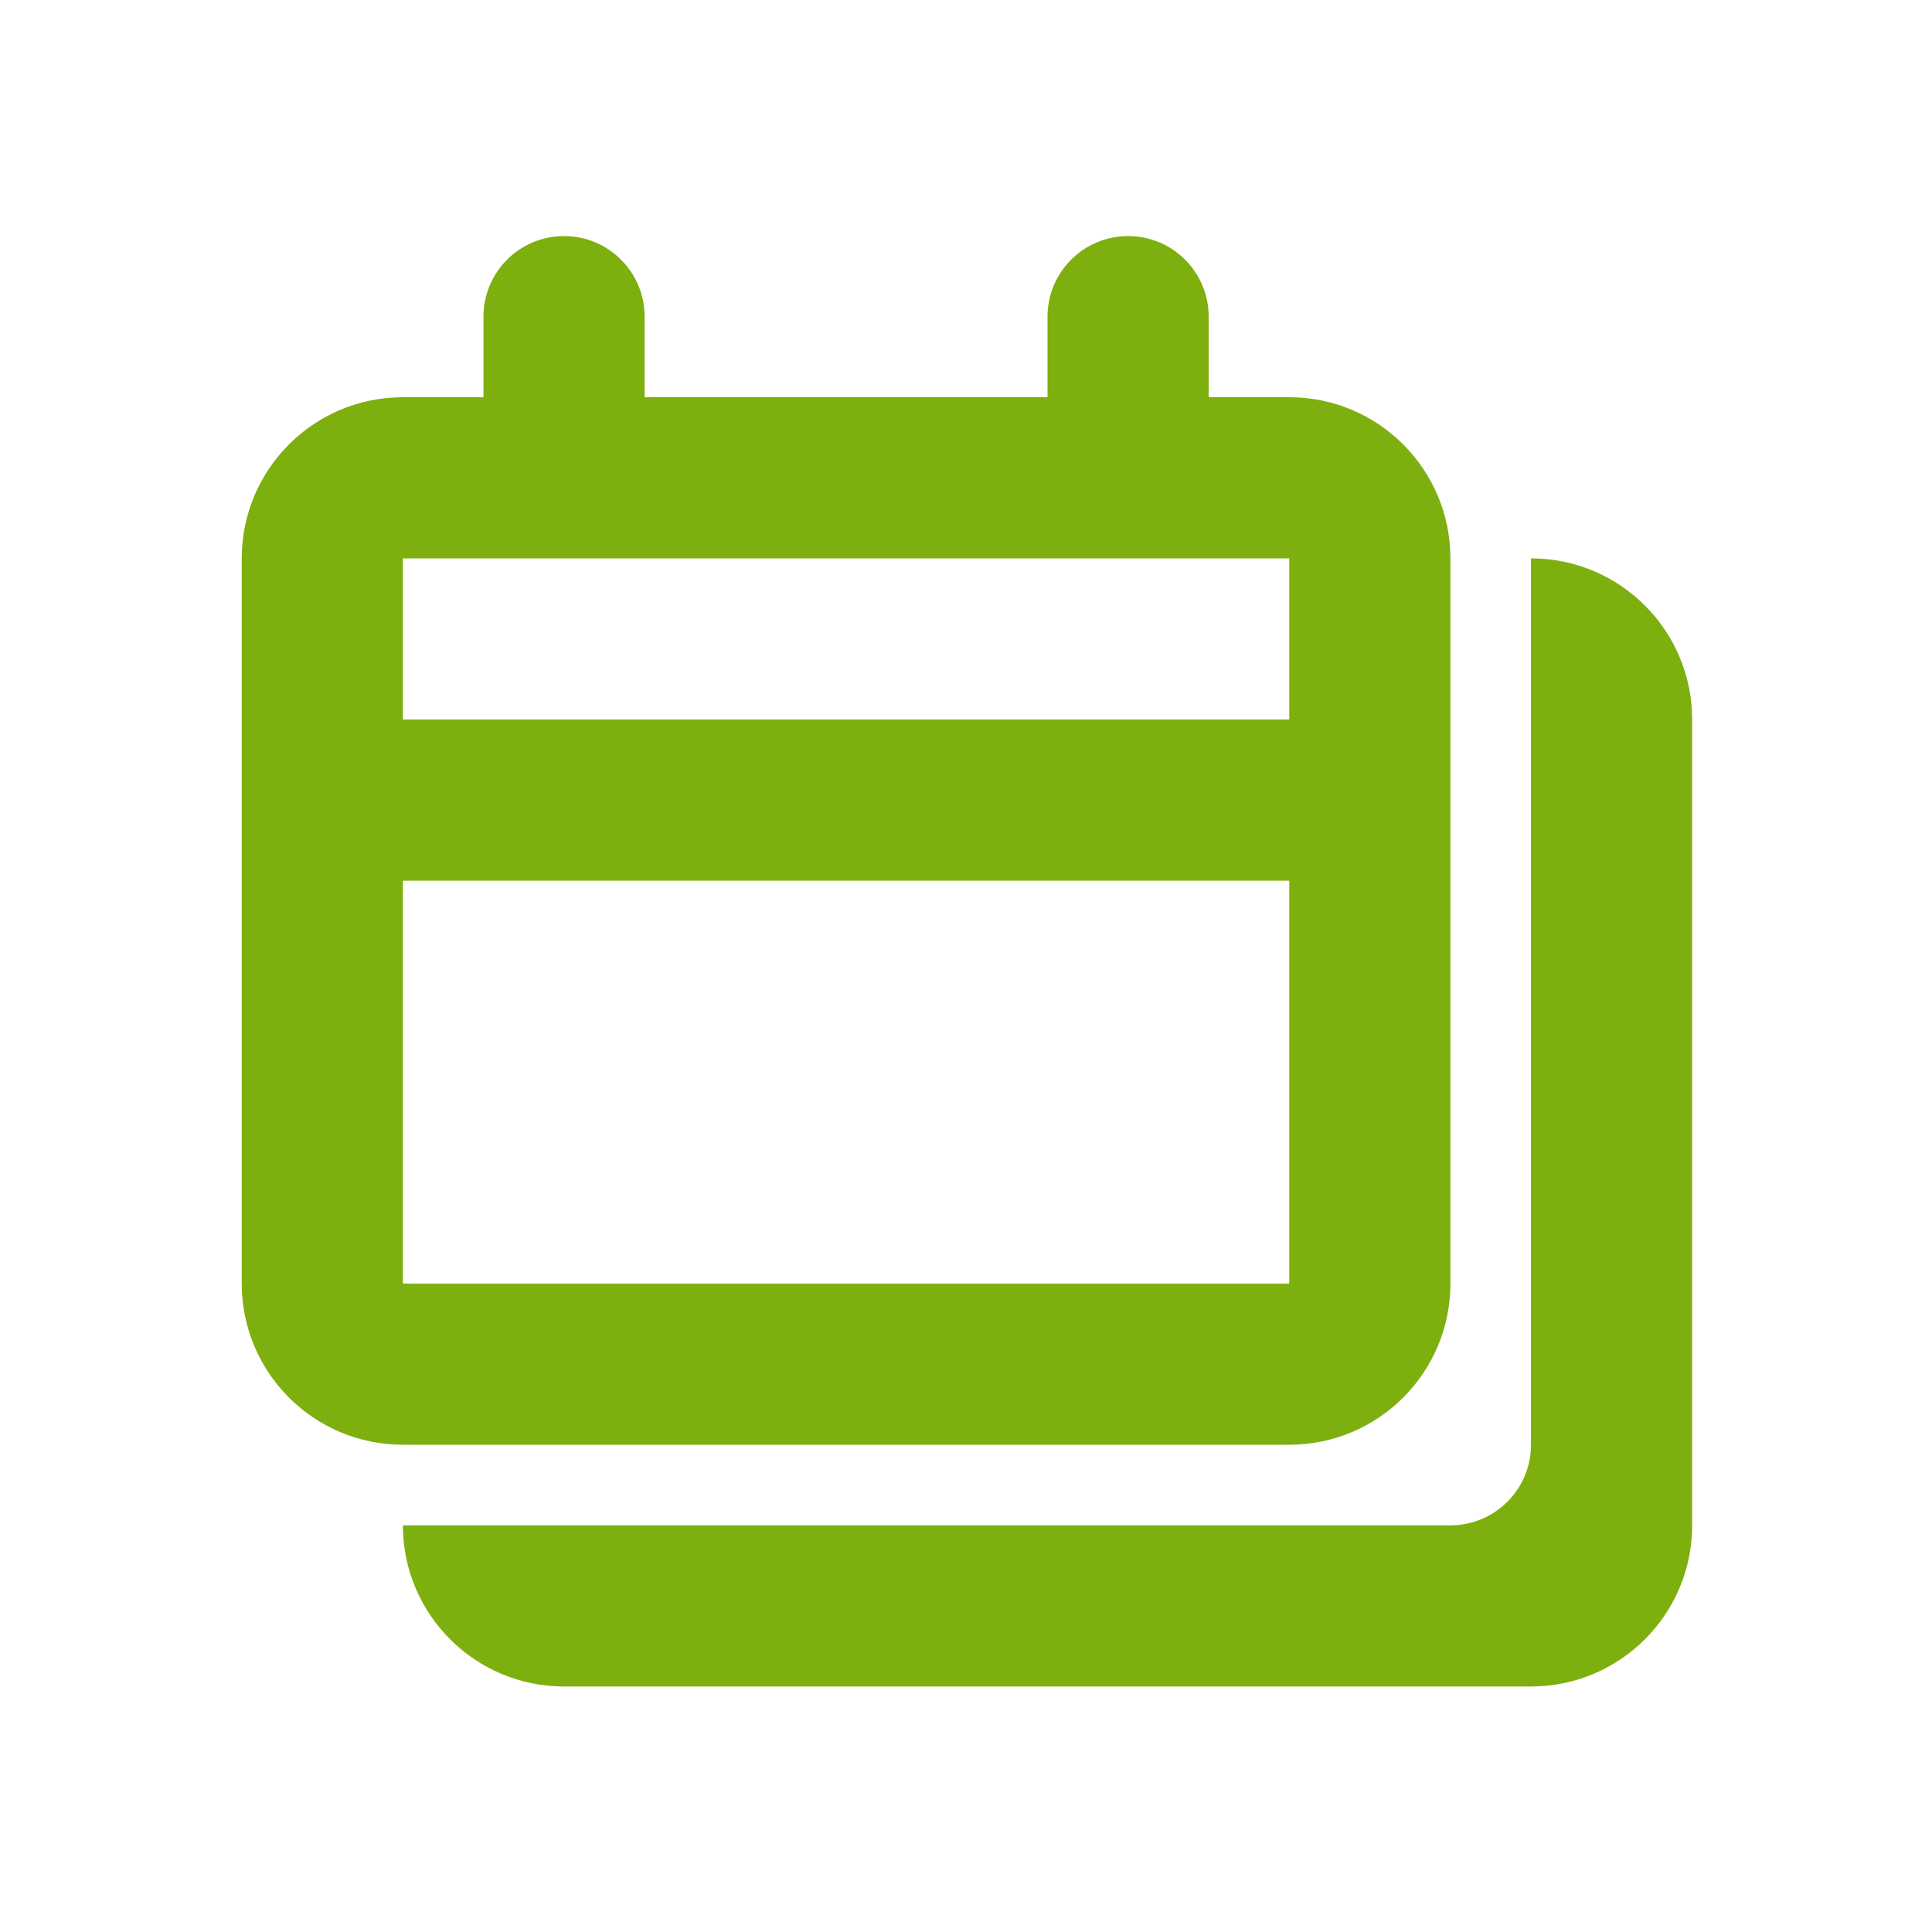 <!-- Generated by IcoMoon.io -->
<svg version="1.1" xmlns="http://www.w3.org/2000/svg" width="720" height="720" viewBox="0 0 720 720">
<title>recurring</title>
<path fill="#7db00e" d="M210.206 87.976c-16.585 0-30.030 13.445-30.030 30.030v30.030h-30.030c-33.169 0-60.058 26.889-60.058 60.058v270.264c0 33.171 26.889 60.058 60.058 60.058h330.322c33.171 0 60.058-26.888 60.058-60.058v-270.264c0-33.169-26.888-60.058-60.058-60.058h-30.030v-30.030c0-16.585-13.444-30.030-30.030-30.030s-30.030 13.445-30.030 30.030v30.030h-150.147v-30.030c0-16.585-13.445-30.030-30.030-30.030zM480.469 208.094v60.058h-330.322v-60.058h330.322zM150.147 478.358v-150.147h330.322v150.147h-330.322zM210.206 628.504c-33.169 0-60.058-26.888-60.058-60.058h390.381c16.585 0 30.030-13.444 30.030-30.030v-330.322c33.171 0 60.058 26.889 60.058 60.058v300.293c0 33.171-26.888 60.058-60.058 60.058h-360.352z"></path>
</svg>
